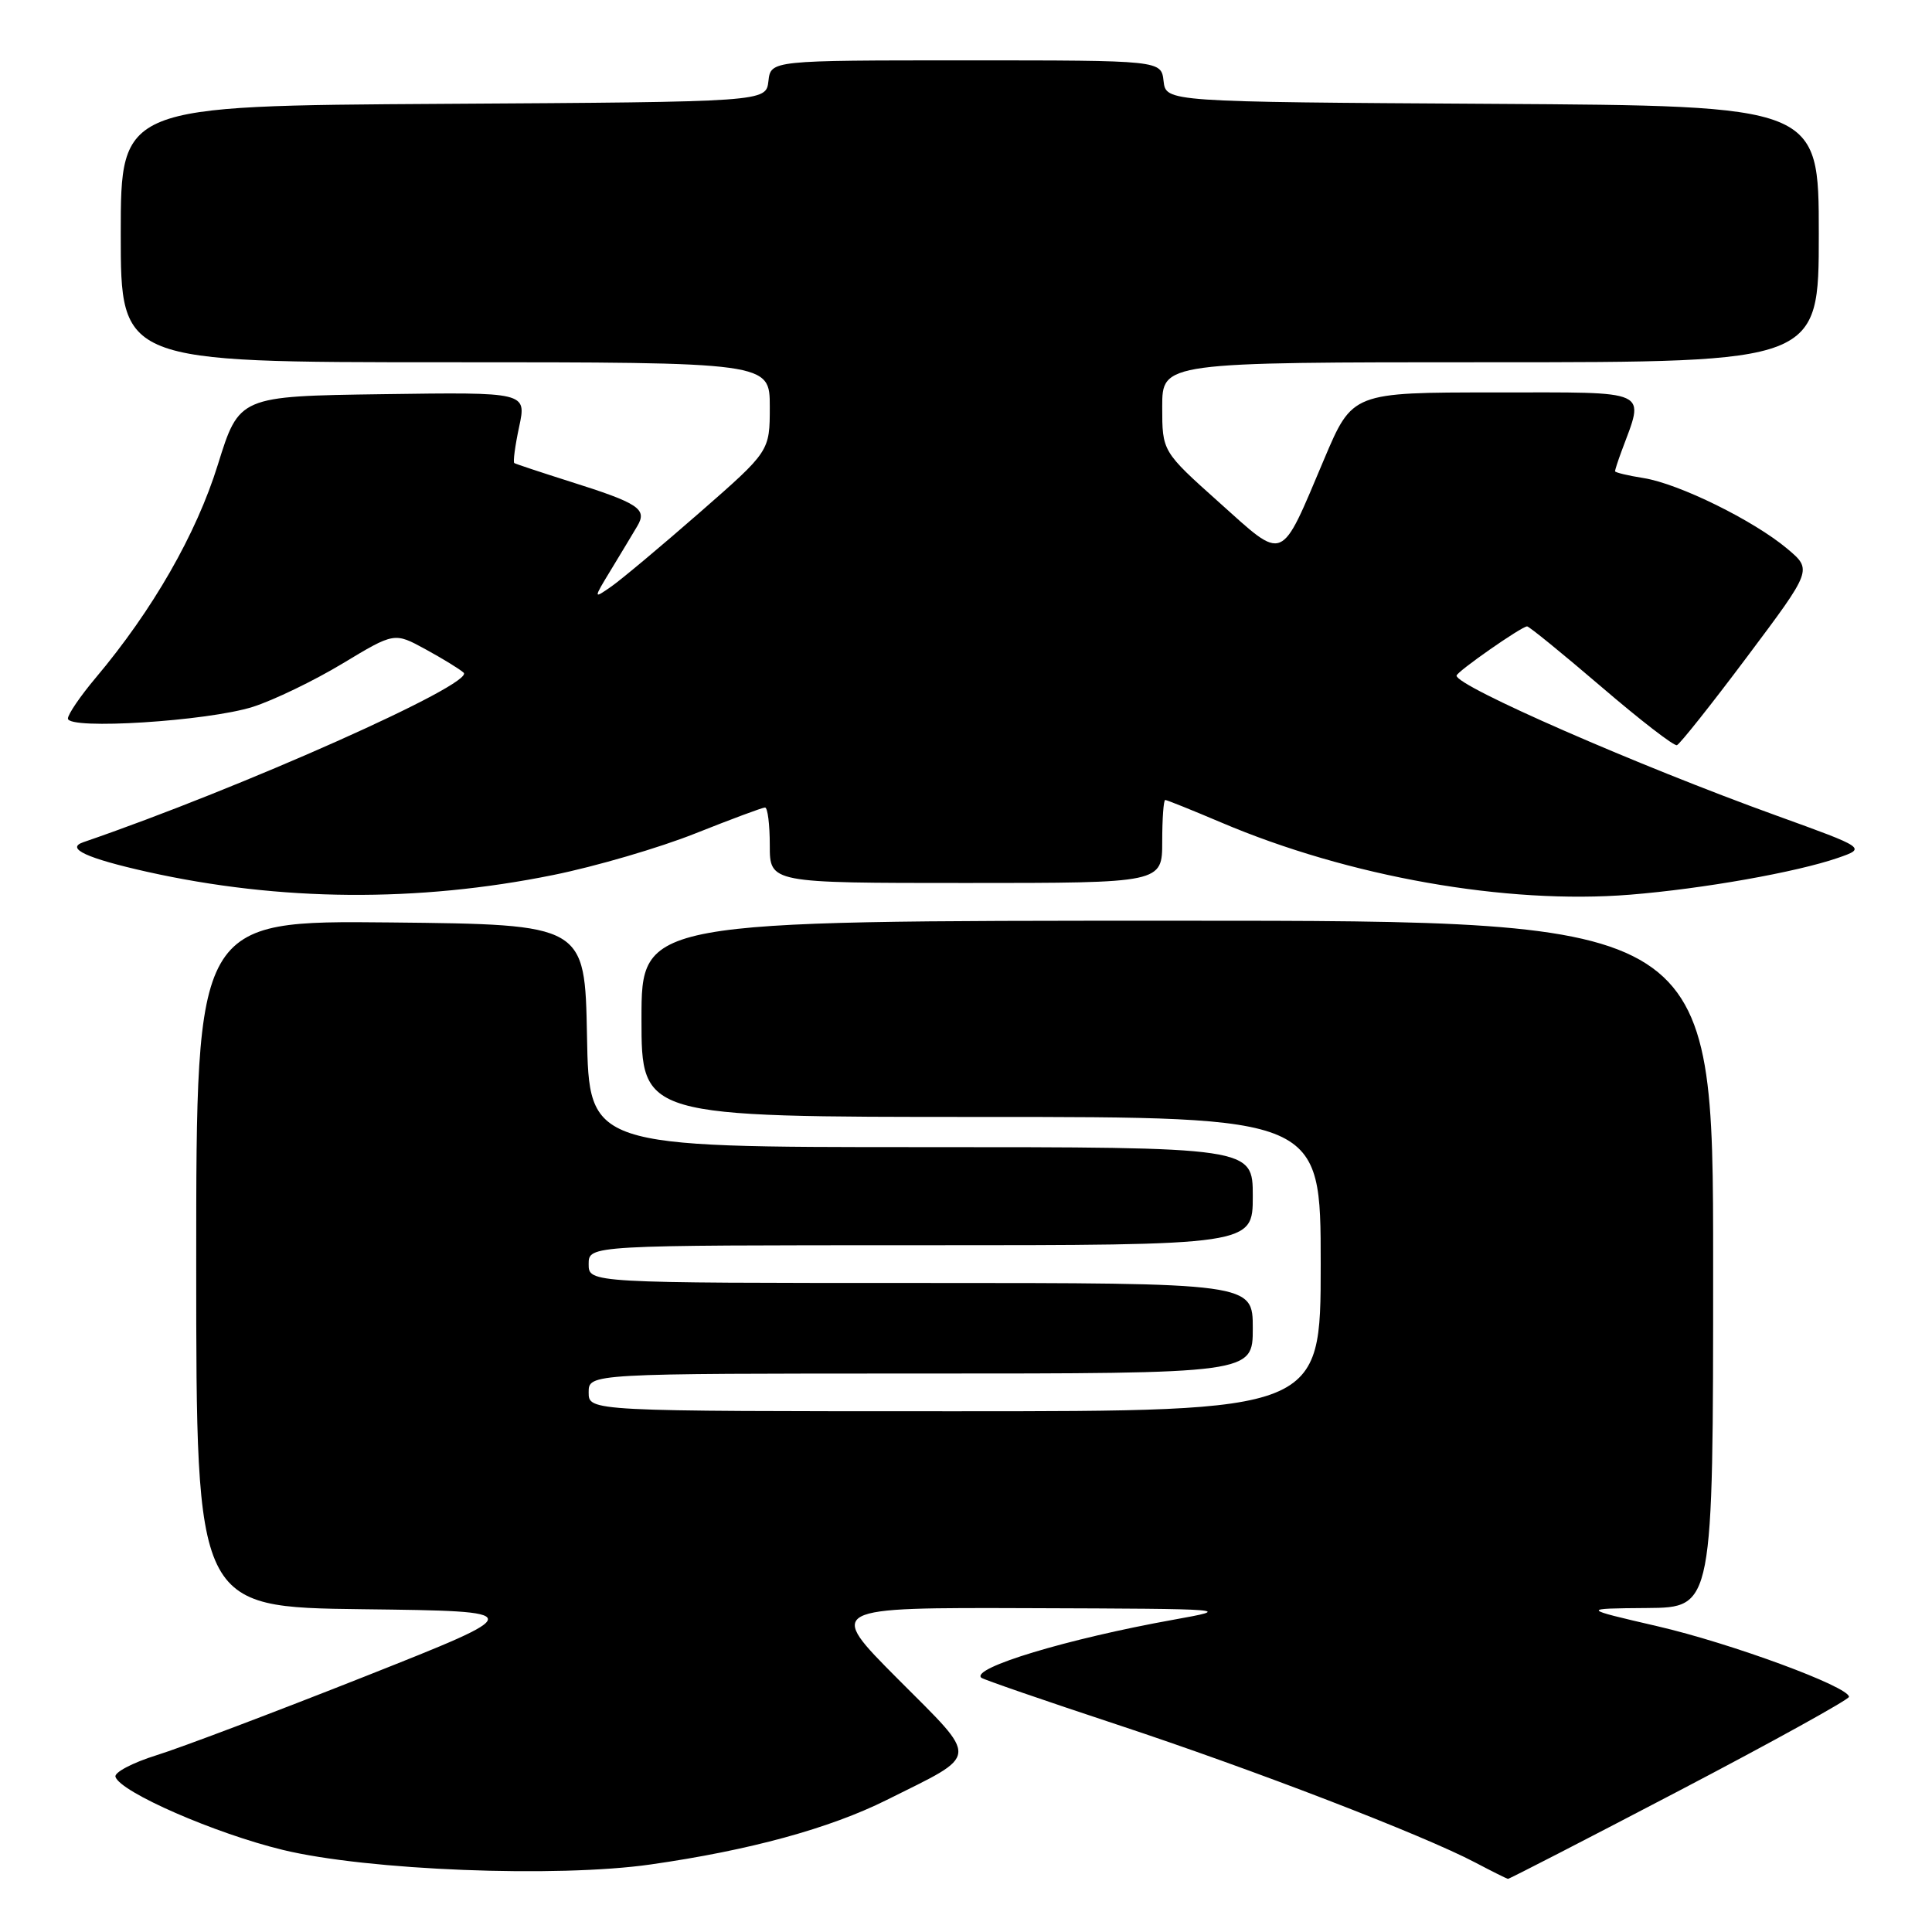 <?xml version="1.0" encoding="UTF-8" standalone="no"?>
<!DOCTYPE svg PUBLIC "-//W3C//DTD SVG 1.1//EN" "http://www.w3.org/Graphics/SVG/1.1/DTD/svg11.dtd" >
<svg xmlns="http://www.w3.org/2000/svg" xmlns:xlink="http://www.w3.org/1999/xlink" version="1.1" viewBox="0 0 256 256">
 <g >
 <path fill="currentColor"
d=" M 222.55 237.25 C 234.89 230.79 244.99 225.20 245.00 224.84 C 245.00 223.50 229.37 217.74 219.60 215.48 C 209.50 213.14 209.50 213.14 218.25 213.07 C 227.00 213.00 227.00 213.00 227.00 167.50 C 227.00 122.00 227.00 122.00 156.00 122.00 C 85.00 122.00 85.00 122.00 85.00 135.00 C 85.00 148.00 85.00 148.00 130.00 148.00 C 175.00 148.00 175.00 148.00 175.00 167.50 C 175.00 187.00 175.00 187.00 126.50 187.00 C 78.00 187.00 78.00 187.00 78.00 184.50 C 78.00 182.00 78.00 182.00 122.00 182.00 C 166.00 182.00 166.00 182.00 166.00 176.00 C 166.00 170.00 166.00 170.00 122.00 170.00 C 78.00 170.00 78.00 170.00 78.00 167.50 C 78.00 165.00 78.00 165.00 122.00 165.00 C 166.00 165.00 166.00 165.00 166.00 158.50 C 166.00 152.00 166.00 152.00 122.03 152.00 C 78.05 152.00 78.05 152.00 77.78 137.25 C 77.50 122.50 77.50 122.50 51.75 122.23 C 26.00 121.97 26.00 121.97 26.00 167.46 C 26.00 212.96 26.00 212.96 48.07 213.23 C 70.14 213.50 70.14 213.50 48.32 222.15 C 36.32 226.90 23.90 231.60 20.73 232.58 C 17.56 233.57 15.11 234.86 15.30 235.44 C 15.95 237.47 28.50 242.95 37.47 245.12 C 48.68 247.84 73.79 248.83 86.22 247.05 C 99.32 245.18 109.93 242.28 117.50 238.50 C 129.94 232.29 129.84 233.38 118.98 222.48 C 109.54 213.00 109.54 213.00 136.52 213.09 C 163.15 213.18 163.40 213.20 155.50 214.62 C 141.46 217.14 128.58 221.03 130.03 222.31 C 130.29 222.54 138.38 225.33 148.00 228.51 C 166.12 234.50 188.57 243.15 195.51 246.81 C 197.71 247.97 199.64 248.93 199.81 248.96 C 199.97 248.98 210.21 243.71 222.55 237.25 Z  M 73.32 115.94 C 78.92 114.81 87.38 112.33 92.12 110.44 C 96.87 108.55 101.03 107.00 101.37 107.00 C 101.72 107.00 102.00 109.25 102.00 112.00 C 102.00 117.00 102.00 117.00 128.00 117.00 C 154.00 117.00 154.00 117.00 154.00 111.50 C 154.00 108.47 154.18 106.00 154.40 106.00 C 154.61 106.00 157.92 107.33 161.76 108.96 C 178.70 116.18 199.61 119.87 216.00 118.55 C 225.66 117.77 238.05 115.57 243.55 113.67 C 247.28 112.37 247.28 112.37 235.39 108.07 C 216.90 101.39 193.00 90.93 193.00 89.53 C 193.00 89.02 201.62 83.00 202.35 83.00 C 202.62 83.00 207.04 86.60 212.17 90.99 C 217.30 95.39 221.81 98.88 222.20 98.74 C 222.58 98.61 226.78 93.33 231.52 87.00 C 240.14 75.50 240.14 75.50 236.82 72.71 C 232.36 68.96 222.48 64.10 217.80 63.35 C 215.71 63.02 214.00 62.61 214.00 62.44 C 214.00 62.27 214.38 61.09 214.85 59.82 C 217.93 51.48 219.05 52.00 198.12 52.00 C 179.20 52.00 179.20 52.00 175.46 60.83 C 169.57 74.75 170.33 74.44 161.53 66.56 C 154.00 59.82 154.00 59.82 154.00 53.91 C 154.00 48.00 154.00 48.00 197.50 48.00 C 241.00 48.00 241.00 48.00 241.00 31.01 C 241.00 14.02 241.00 14.02 197.75 13.76 C 154.50 13.50 154.50 13.50 154.18 10.75 C 153.87 8.00 153.87 8.00 128.00 8.00 C 102.13 8.00 102.13 8.00 101.82 10.75 C 101.50 13.50 101.50 13.50 58.75 13.76 C 16.00 14.02 16.00 14.02 16.00 31.01 C 16.00 48.00 16.00 48.00 59.00 48.00 C 102.00 48.00 102.00 48.00 102.00 53.89 C 102.00 59.79 102.00 59.79 92.75 67.88 C 87.66 72.33 82.39 76.74 81.04 77.69 C 78.59 79.40 78.59 79.40 80.99 75.45 C 82.31 73.28 83.86 70.70 84.44 69.72 C 85.80 67.44 84.66 66.69 75.50 63.80 C 71.65 62.58 68.34 61.48 68.15 61.36 C 67.96 61.24 68.25 59.07 68.79 56.55 C 69.77 51.96 69.77 51.96 50.73 52.23 C 31.69 52.50 31.69 52.50 28.86 61.59 C 26.01 70.77 20.22 80.86 12.66 89.84 C 10.65 92.23 9.00 94.65 9.00 95.21 C 9.00 96.73 27.53 95.56 33.51 93.66 C 36.26 92.78 41.61 90.20 45.39 87.92 C 52.26 83.78 52.26 83.78 56.38 86.03 C 58.65 87.27 60.92 88.66 61.43 89.13 C 63.03 90.56 31.96 104.42 11.03 111.60 C 8.65 112.42 11.50 113.73 19.50 115.52 C 37.12 119.45 55.34 119.59 73.32 115.94 Z "/>
</g>
</svg>